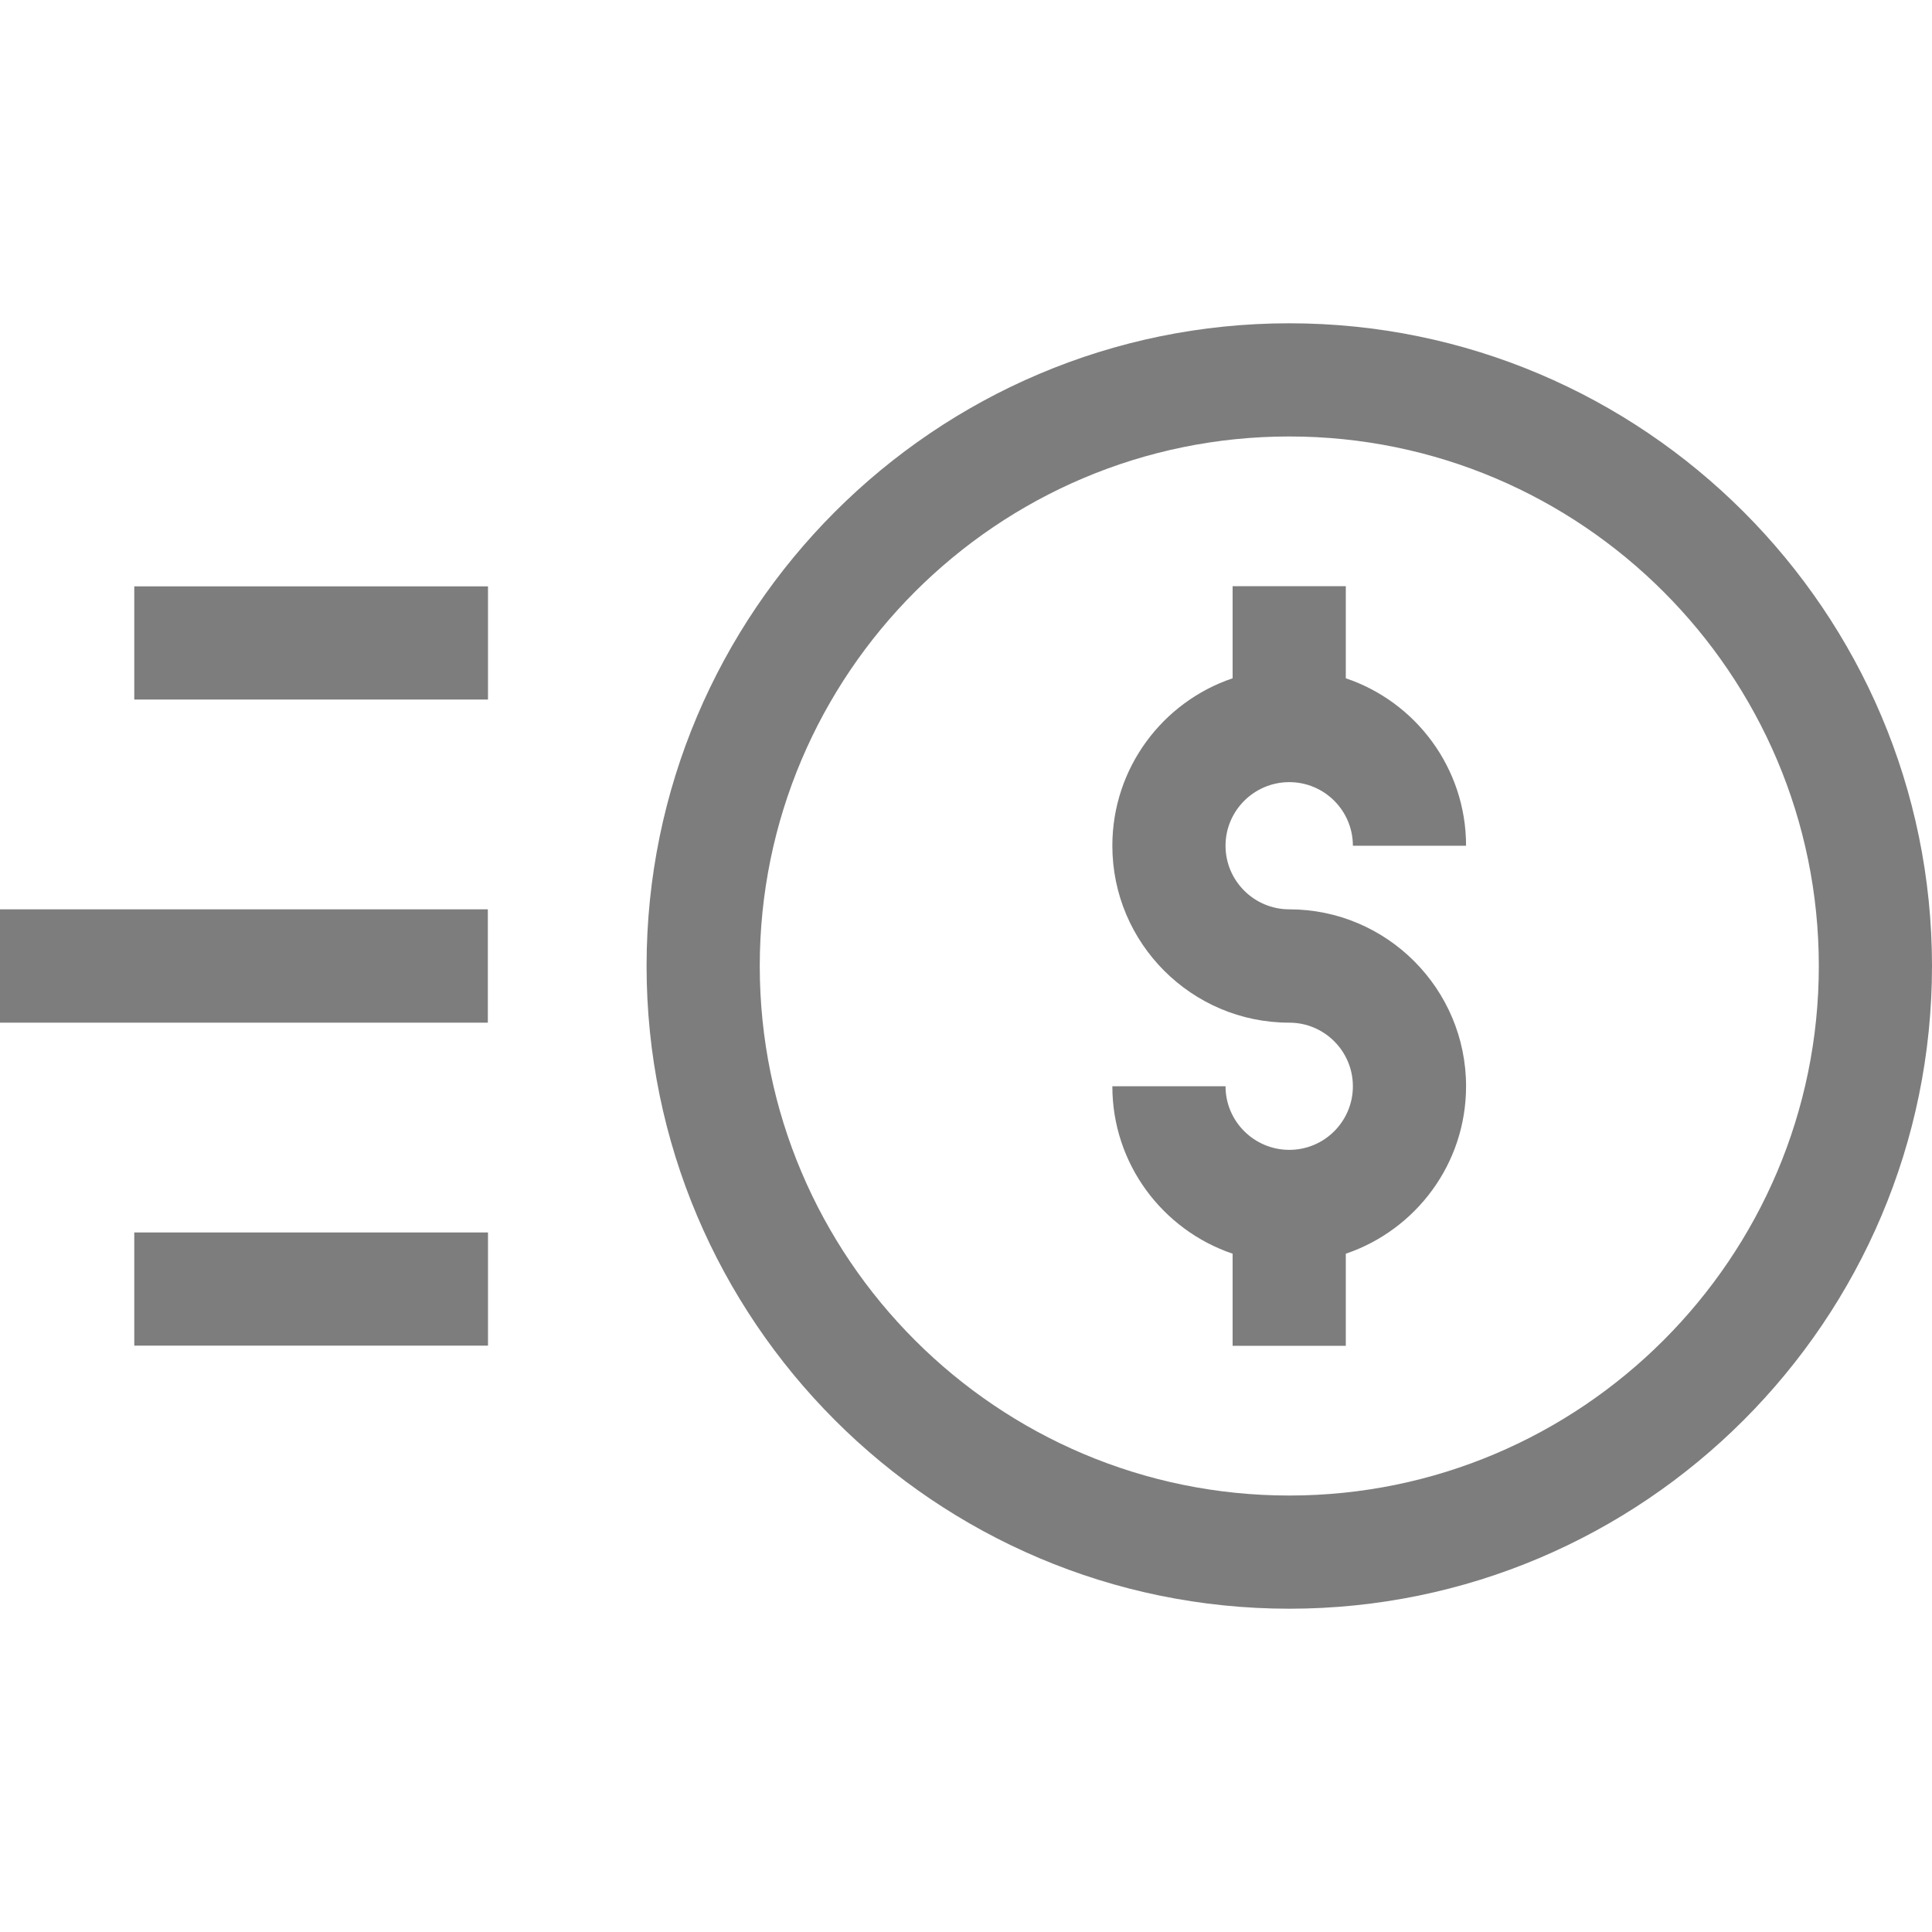 <svg width="12" height="12" viewBox="0 0 12 12" fill="none" xmlns="http://www.w3.org/2000/svg">
<g id="fi_4005155">
<g id="Group">
<path id="Vector" d="M8.008 2.008C5.806 2.008 4.016 3.799 4.016 6C4.016 8.201 5.806 9.992 8.008 9.992C10.209 9.992 12 8.201 12 6C12 3.799 10.209 2.008 8.008 2.008ZM8.008 9.289C6.194 9.289 4.719 7.814 4.719 6C4.719 4.186 6.194 2.711 8.008 2.711C9.821 2.711 11.297 4.186 11.297 6C11.297 7.814 9.821 9.289 8.008 9.289Z" fill="#7D7D7D"/>
<path id="Vector_2" d="M0.834 3.642H3.031V4.345H0.834V3.642Z" fill="#7D7D7D"/>
<path id="Vector_3" d="M0.834 7.655H3.031V8.358H0.834V7.655Z" fill="#7D7D7D"/>
<path id="Vector_4" d="M0 5.648H3.03V6.352H0V5.648Z" fill="#7D7D7D"/>
<path id="Vector_5" d="M8.008 4.858C8.226 4.858 8.403 5.035 8.403 5.253H9.106C9.106 4.77 8.793 4.359 8.359 4.213V3.641H7.656V4.213C7.222 4.359 6.909 4.77 6.909 5.253C6.909 5.859 7.402 6.352 8.008 6.352C8.226 6.352 8.403 6.529 8.403 6.747C8.403 6.965 8.226 7.142 8.008 7.142C7.79 7.142 7.612 6.965 7.612 6.747H6.909C6.909 7.23 7.222 7.64 7.656 7.787V8.359H8.359V7.787C8.793 7.64 9.106 7.23 9.106 6.747C9.106 6.141 8.613 5.648 8.008 5.648C7.79 5.648 7.612 5.471 7.612 5.253C7.612 5.035 7.79 4.858 8.008 4.858Z" fill="#7D7D7D"/>
</g>
</g>
</svg>
